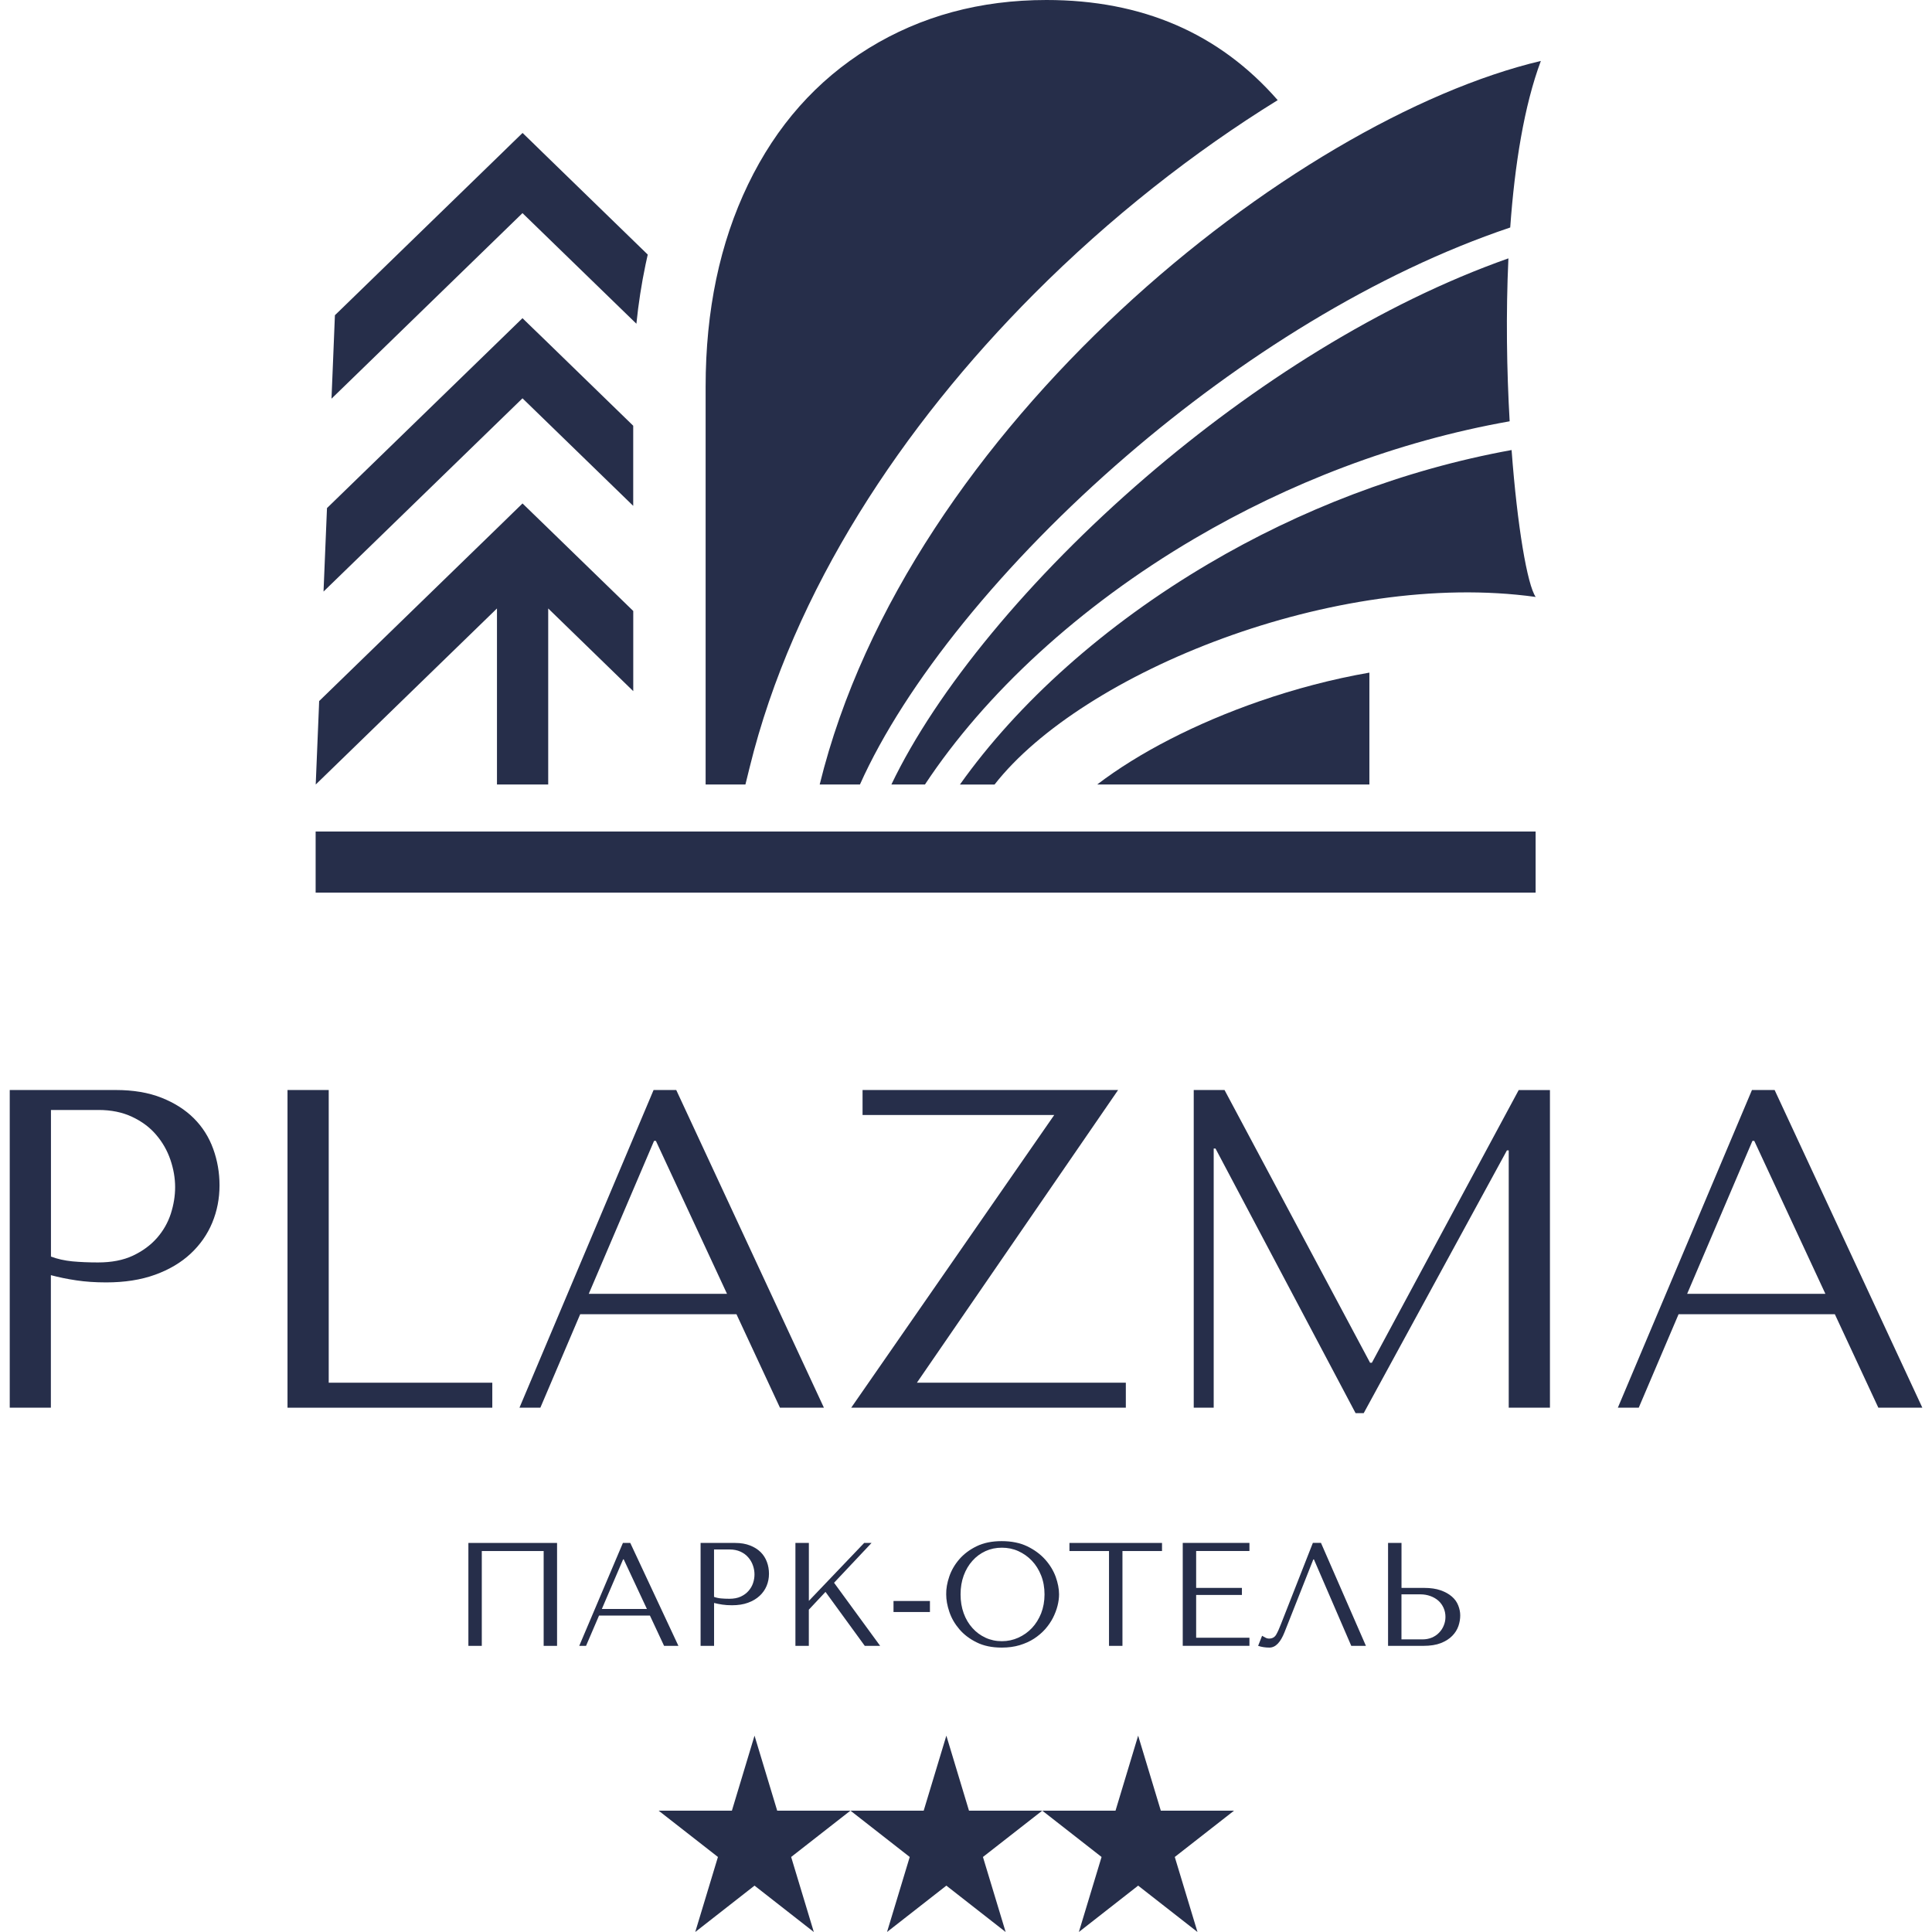 <svg width="48" height="48" viewBox="0 0 48 48" fill="none" xmlns="http://www.w3.org/2000/svg">
<path d="M1.266 34.974H0.242V27.081H2.876C3.311 27.081 3.691 27.145 4.013 27.273C4.336 27.401 4.604 27.572 4.818 27.786C5.032 28 5.191 28.252 5.296 28.541C5.401 28.83 5.454 29.134 5.454 29.448C5.454 29.779 5.393 30.089 5.273 30.378C5.153 30.668 4.974 30.924 4.738 31.145C4.502 31.366 4.207 31.542 3.854 31.67C3.501 31.798 3.096 31.861 2.638 31.861C2.368 31.861 2.12 31.844 1.895 31.81C1.669 31.777 1.46 31.733 1.264 31.681V34.974H1.266ZM1.266 31.219C1.424 31.279 1.601 31.318 1.795 31.338C1.991 31.356 2.204 31.365 2.436 31.365C2.774 31.365 3.063 31.309 3.303 31.196C3.543 31.083 3.742 30.936 3.9 30.757C4.058 30.576 4.172 30.375 4.244 30.154C4.315 29.932 4.351 29.712 4.351 29.494C4.351 29.268 4.311 29.041 4.233 28.812C4.154 28.582 4.036 28.376 3.878 28.192C3.721 28.007 3.522 27.86 3.281 27.747C3.041 27.634 2.764 27.577 2.448 27.577H1.266V31.219Z" fill="#262E4A"/>
<path d="M7.143 34.974V27.081H8.167V34.353H12.231V34.974H7.143Z" fill="#262E4A"/>
<path d="M14.415 32.651L13.425 34.974H12.906L16.238 27.081H16.801L20.47 34.974H19.378L18.297 32.651H14.415ZM16.295 28.344H16.25L14.628 32.144H18.062L16.295 28.344Z" fill="#262E4A"/>
<path d="M27.779 27.081L22.78 34.353H27.971V34.974H21.148L26.192 27.702H21.43V27.081H27.779Z" fill="#262E4A"/>
<path d="M34.039 33.857H34.084L37.732 27.082H38.508V34.974H37.484V28.581H37.439L33.881 35.109H33.679L30.199 28.535H30.154V34.973H29.658V27.081H30.423L34.039 33.857Z" fill="#262E4A"/>
<path d="M41.704 32.651L40.714 34.974H40.195L43.527 27.081H44.09L47.76 34.974H46.667L45.586 32.651H41.704ZM43.584 28.344H43.539L41.917 32.144H45.351L43.584 28.344Z" fill="#262E4A"/>
<path d="M13.84 40.891H13.507V38.535H11.97V40.891H11.637V38.334H13.84V40.891Z" fill="#262E4A"/>
<path d="M14.883 40.138L14.56 40.891H14.391L15.476 38.334H15.659L16.855 40.891H16.499L16.147 40.138H14.883ZM15.496 38.742H15.481L14.953 39.974H16.072L15.496 38.742Z" fill="#262E4A"/>
<path d="M17.74 40.891H17.406V38.334H18.265C18.406 38.334 18.53 38.355 18.635 38.397C18.741 38.438 18.827 38.493 18.898 38.562C18.968 38.632 19.02 38.714 19.054 38.807C19.089 38.9 19.105 38.998 19.105 39.101C19.105 39.208 19.085 39.308 19.046 39.402C19.007 39.495 18.949 39.578 18.871 39.65C18.794 39.721 18.699 39.778 18.583 39.82C18.469 39.862 18.337 39.882 18.187 39.882C18.099 39.882 18.018 39.877 17.946 39.866C17.873 39.855 17.803 39.841 17.741 39.825V40.891H17.74ZM17.74 39.674C17.791 39.693 17.848 39.706 17.912 39.712C17.976 39.718 18.045 39.721 18.122 39.721C18.231 39.721 18.325 39.703 18.404 39.667C18.483 39.63 18.547 39.583 18.598 39.524C18.649 39.465 18.687 39.401 18.71 39.329C18.734 39.258 18.745 39.186 18.745 39.116C18.745 39.043 18.733 38.969 18.707 38.895C18.682 38.821 18.643 38.754 18.591 38.694C18.54 38.634 18.476 38.586 18.397 38.55C18.318 38.514 18.228 38.496 18.125 38.496H17.74V39.674Z" fill="#262E4A"/>
<path d="M19.763 38.333H20.096V39.773L21.471 38.333H21.654L20.722 39.323L21.867 40.891H21.485L20.509 39.55L20.095 39.992V40.891H19.762V38.333H19.763Z" fill="#262E4A"/>
<path d="M23.104 39.776V40.05H22.199V39.776H23.104Z" fill="#262E4A"/>
<path d="M23.584 39.17C23.637 39.014 23.72 38.871 23.832 38.741C23.944 38.611 24.088 38.502 24.262 38.417C24.435 38.332 24.643 38.289 24.885 38.289C25.13 38.289 25.342 38.332 25.522 38.418C25.701 38.505 25.849 38.614 25.967 38.746C26.084 38.877 26.171 39.02 26.228 39.174C26.283 39.329 26.312 39.474 26.312 39.611C26.312 39.701 26.299 39.797 26.274 39.896C26.249 39.995 26.21 40.096 26.161 40.194C26.111 40.291 26.046 40.386 25.968 40.475C25.89 40.563 25.797 40.642 25.692 40.711C25.587 40.78 25.466 40.833 25.333 40.874C25.2 40.914 25.051 40.934 24.888 40.934C24.646 40.934 24.437 40.891 24.264 40.804C24.09 40.718 23.947 40.61 23.834 40.477C23.722 40.346 23.639 40.203 23.587 40.048C23.534 39.894 23.508 39.748 23.508 39.611C23.505 39.473 23.531 39.325 23.584 39.17ZM23.943 40.082C23.995 40.225 24.068 40.347 24.16 40.448C24.251 40.551 24.36 40.63 24.484 40.688C24.609 40.746 24.744 40.775 24.891 40.775C25.036 40.775 25.171 40.746 25.3 40.688C25.428 40.63 25.54 40.551 25.638 40.448C25.734 40.346 25.81 40.223 25.867 40.082C25.922 39.939 25.951 39.783 25.951 39.612C25.951 39.442 25.923 39.285 25.867 39.143C25.81 39 25.734 38.878 25.638 38.777C25.54 38.674 25.428 38.595 25.3 38.537C25.171 38.479 25.036 38.452 24.891 38.452C24.744 38.452 24.609 38.48 24.484 38.537C24.359 38.595 24.251 38.674 24.16 38.777C24.068 38.879 23.995 39.002 23.943 39.143C23.891 39.286 23.865 39.442 23.865 39.612C23.865 39.783 23.891 39.939 23.943 40.082Z" fill="#262E4A"/>
<path d="M27.553 40.891V38.535H26.57V38.334H28.87V38.535H27.887V40.891H27.553Z" fill="#262E4A"/>
<path d="M31.042 38.333V38.534H29.718V39.451H30.855V39.626H29.718V40.689H31.042V40.89H29.385V38.333H31.042Z" fill="#262E4A"/>
<path d="M33.936 40.891H33.572L32.644 38.743H32.629L31.914 40.551C31.865 40.675 31.81 40.77 31.747 40.836C31.685 40.901 31.614 40.934 31.537 40.934C31.488 40.934 31.439 40.93 31.392 40.923C31.345 40.916 31.299 40.905 31.258 40.89L31.356 40.641C31.381 40.654 31.407 40.667 31.437 40.685C31.466 40.702 31.497 40.71 31.529 40.71C31.61 40.71 31.669 40.677 31.707 40.611C31.745 40.545 31.784 40.458 31.826 40.348L32.618 38.332H32.819L33.936 40.891Z" fill="#262E4A"/>
<path d="M34.486 38.333H34.82V39.451H35.381C35.543 39.451 35.679 39.471 35.793 39.511C35.906 39.551 35.999 39.603 36.072 39.667C36.145 39.73 36.197 39.803 36.229 39.886C36.262 39.969 36.279 40.052 36.279 40.134C36.279 40.221 36.264 40.31 36.234 40.399C36.203 40.488 36.153 40.569 36.081 40.642C36.011 40.715 35.916 40.775 35.799 40.822C35.681 40.868 35.535 40.891 35.359 40.891H34.486V38.333ZM35.34 40.73C35.426 40.73 35.504 40.715 35.573 40.686C35.642 40.657 35.703 40.617 35.752 40.565C35.802 40.514 35.842 40.455 35.869 40.387C35.897 40.32 35.912 40.249 35.912 40.174C35.912 40.093 35.897 40.018 35.866 39.949C35.835 39.88 35.793 39.82 35.737 39.77C35.682 39.721 35.616 39.682 35.539 39.654C35.462 39.626 35.379 39.611 35.288 39.611H34.819V40.73H35.34Z" fill="#262E4A"/>
<path d="M18.746 43.122L19.309 44.985H21.129L19.656 46.136L20.219 48L18.746 46.848L17.273 48L17.837 46.136L16.363 44.985H18.184L18.746 43.122Z" fill="#262E4A"/>
<path d="M23.512 43.122L24.074 44.985H25.895L24.421 46.136L24.985 48L23.512 46.848L22.038 48L22.602 46.136L21.129 44.985H22.949L23.512 43.122Z" fill="#262E4A"/>
<path d="M28.277 43.122L28.84 44.985H30.66L29.187 46.136L29.751 48L28.277 46.848L26.804 48L27.368 46.136L25.895 44.985H27.715L28.277 43.122Z" fill="#262E4A"/>
<path fill-rule="evenodd" clip-rule="evenodd" d="M8.424 7.732L12.48 3.792L12.731 3.547L12.983 3.303L13.235 3.547L13.486 3.792L16.093 6.325C16.075 6.407 16.056 6.488 16.039 6.571C15.938 7.052 15.862 7.543 15.811 8.043L12.981 5.295L8.883 9.277L8.236 9.905L8.273 9.009L8.315 7.973L8.321 7.831L8.424 7.732ZM8.226 12.524L12.479 8.393L12.73 8.149L12.981 7.905L13.232 8.149L13.485 8.393L15.732 10.577V12.568L12.981 9.896L8.685 14.069L8.038 14.697L8.075 13.801L8.118 12.765L8.124 12.623L8.226 12.524ZM13.62 15.117V19.49H12.347V15.117L8.491 18.863L7.844 19.491L7.881 18.596L7.924 17.559L7.929 17.418L8.03 17.32L12.48 12.997L12.731 12.752L12.982 12.508L13.233 12.752L13.486 12.997L15.733 15.18V17.171L13.62 15.117Z" fill="#262E4A"/>
<path fill-rule="evenodd" clip-rule="evenodd" d="M18.52 19.49H17.531V9.609C17.531 7.716 17.883 6.038 18.586 4.581C19.289 3.124 20.286 1.998 21.587 1.195C22.881 0.4 24.352 0 25.999 0C28.38 0 30.295 0.829 31.744 2.488C29.674 3.766 27.581 5.403 25.688 7.304C22.428 10.576 19.706 14.659 18.623 19.072L18.52 19.49ZM34.022 19.49H27.26C28.292 18.701 29.71 17.97 31.294 17.421C32.175 17.116 33.097 16.872 34.022 16.711V19.49Z" fill="#262E4A"/>
<path fill-rule="evenodd" clip-rule="evenodd" d="M37.555 11.181C37.697 13.082 37.946 14.534 38.154 14.831C33.189 14.141 26.887 16.707 24.709 19.492H23.849C25.284 17.47 27.439 15.529 30.04 13.999C32.276 12.682 34.839 11.674 37.555 11.181ZM37.476 6.419C37.412 7.795 37.434 9.203 37.507 10.467C34.673 10.969 32.001 12.015 29.673 13.384C26.813 15.066 24.468 17.239 22.98 19.491H22.146C23.262 17.155 25.574 14.345 28.474 11.85C31.143 9.555 34.3 7.54 37.476 6.419ZM20.365 19.491C22.549 10.59 32.133 2.971 38.282 1.514C37.867 2.625 37.632 4.094 37.521 5.652C34.157 6.784 30.812 8.898 28.006 11.312C24.925 13.962 22.483 16.989 21.365 19.491H20.365Z" fill="#262E4A"/>
<path d="M38.152 20.659H7.842V22.177H38.152V20.659Z" fill="#262E4A"/>
</svg>
